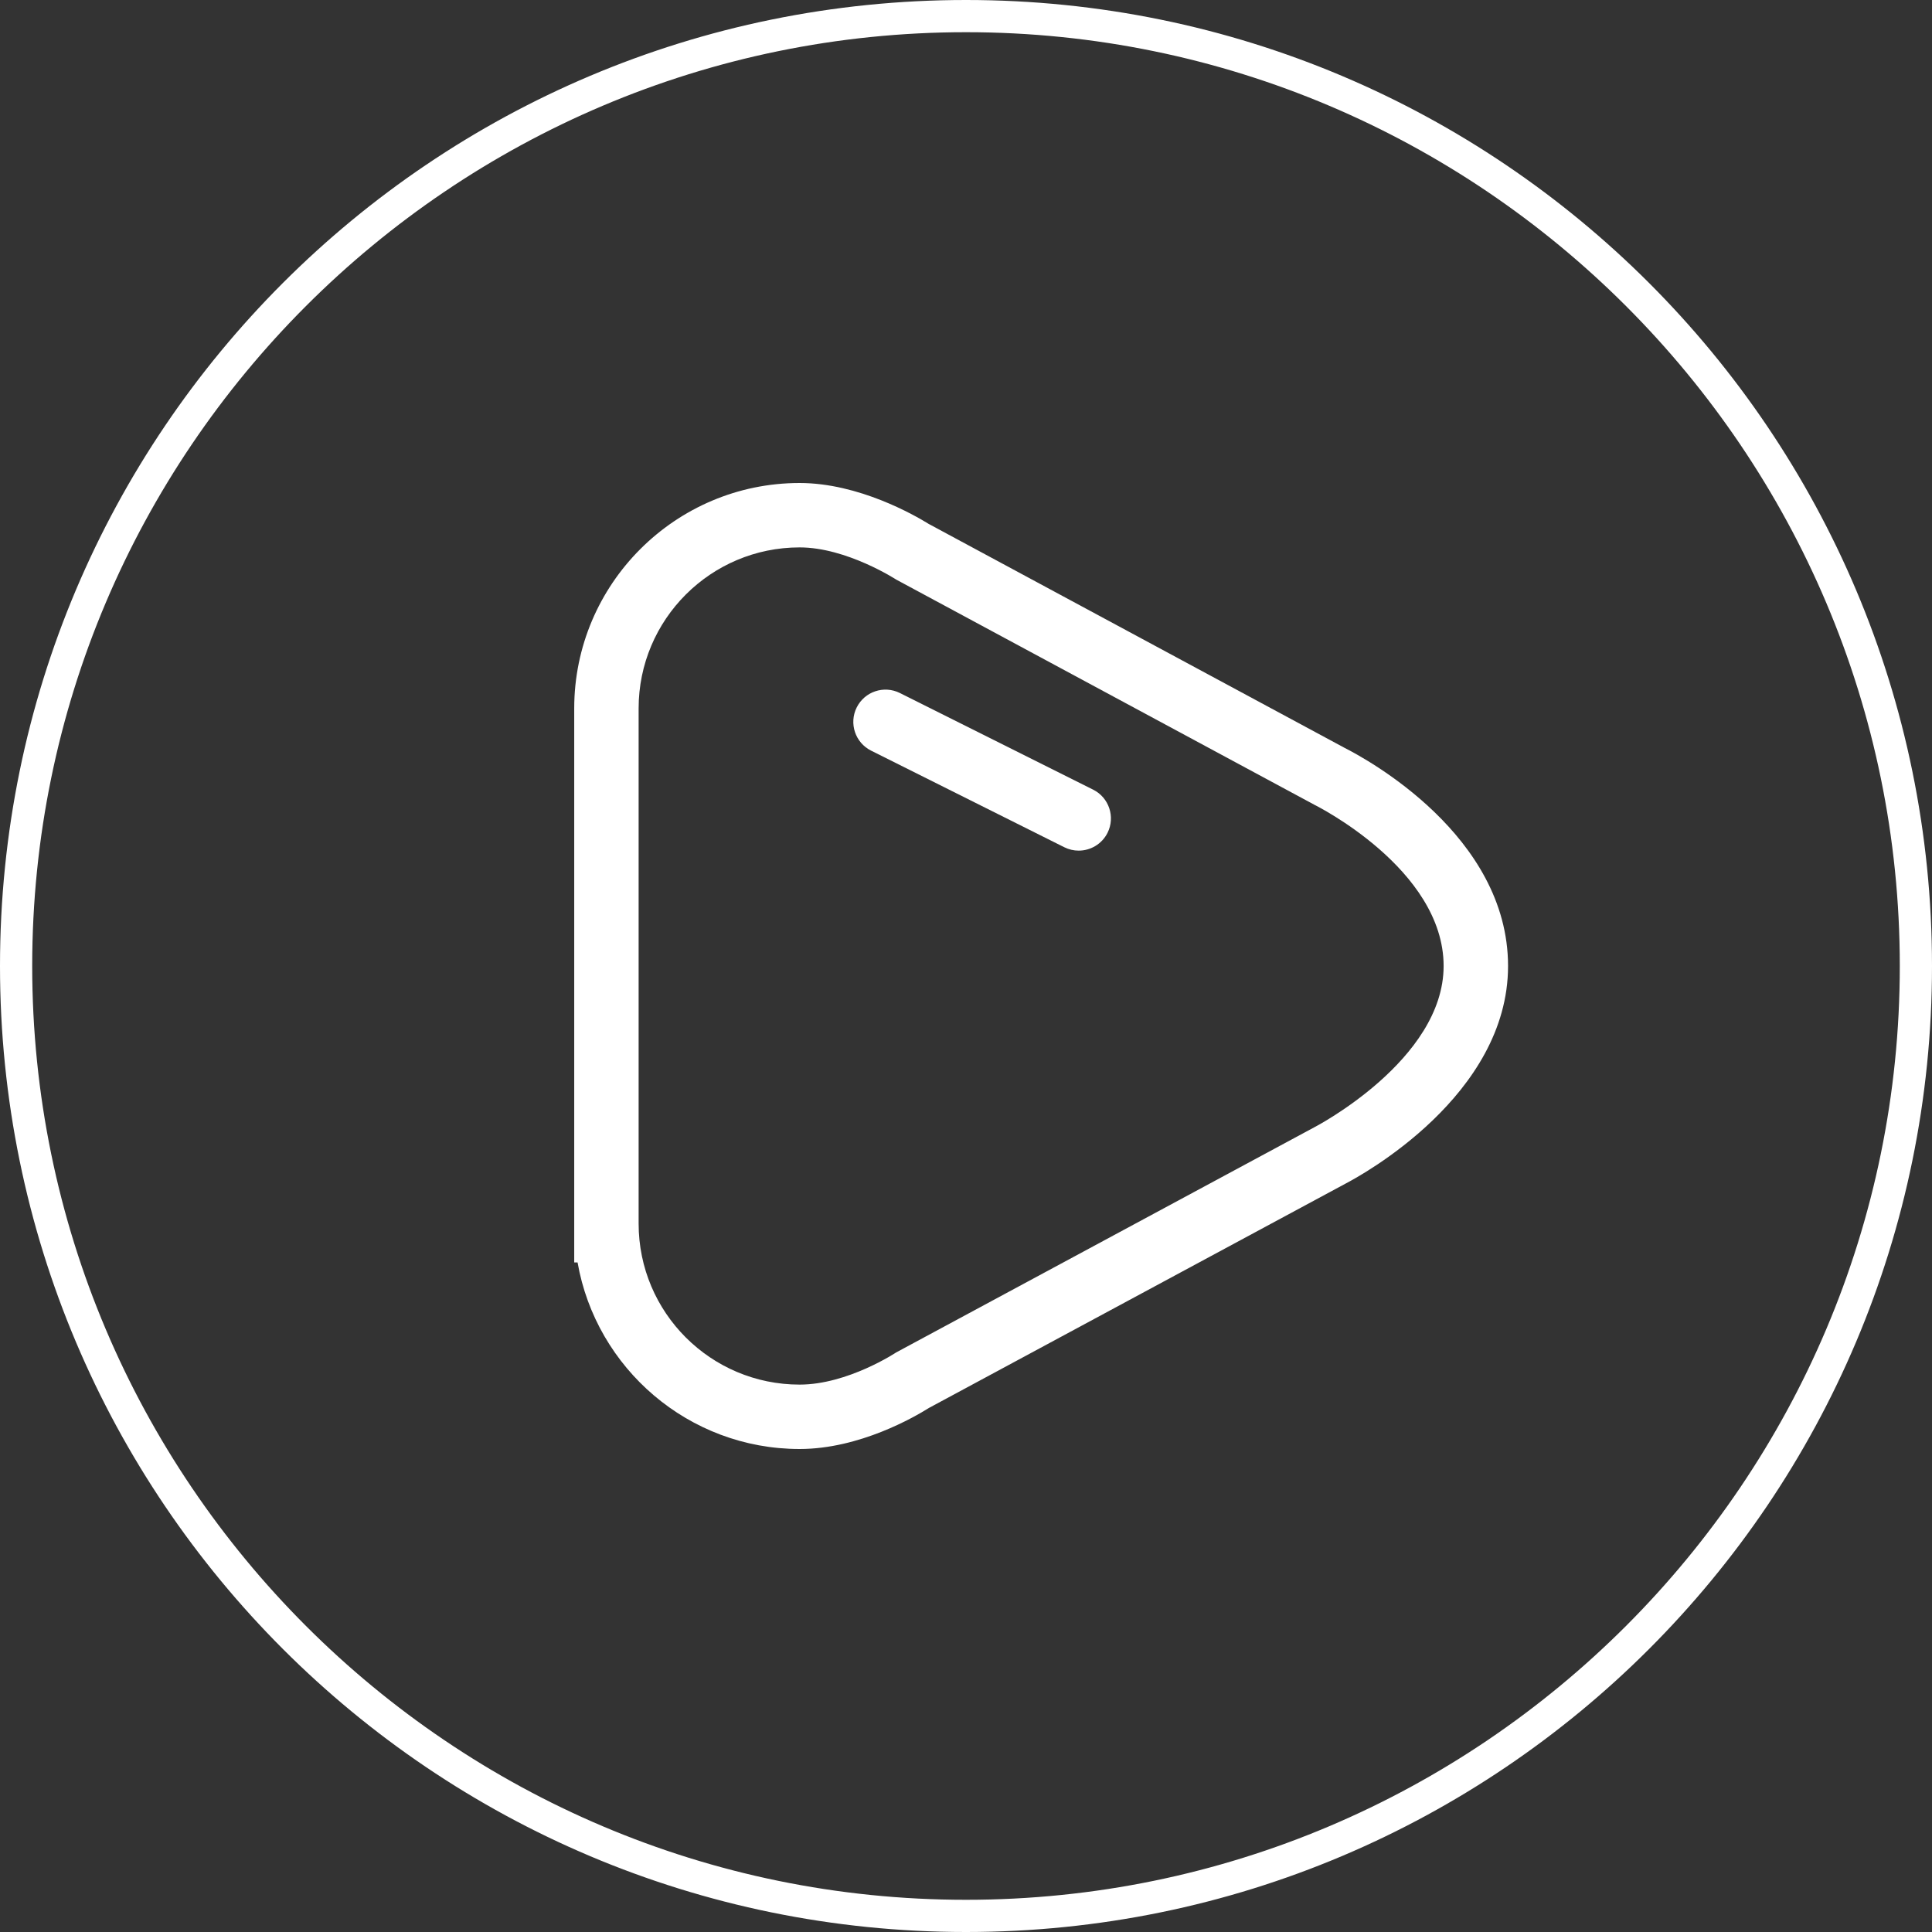 <?xml version="1.0" encoding="utf-8"?>
<!-- Generator: Adobe Illustrator 16.0.3, SVG Export Plug-In . SVG Version: 6.00 Build 0)  -->
<!DOCTYPE svg PUBLIC "-//W3C//DTD SVG 1.1//EN" "http://www.w3.org/Graphics/SVG/1.1/DTD/svg11.dtd">
<svg version="1.1" id="Prize" xmlns="http://www.w3.org/2000/svg" xmlns:xlink="http://www.w3.org/1999/xlink" x="0px" y="0px"
	 width="60px" height="60px" viewBox="0 0 60 60" enable-background="new 0 0 60 60" xml:space="preserve">
<rect x="0" y="0" width="60" height="60" fill="#333333" stroke="none"/>
<g>
	<polygon display="none" fill="#FFFFFF" points="21.997,41.193 42.004,29.196 21.997,17.199 	"/>
	<path fill="#FFFFFF" d="M24.833,17c1.462,0,3,1,3,1l13,7c0,0,4,1.982,4,5c0,2.924-4,5-4,5l-13,7c0,0-1.505,1-3,1
		c-2.761,0-5-2.238-5-5c0-3.912,0-16,0-16C19.833,19.239,22.072,17,24.833,17 M19.833,38c0,0.756,0,1.206,0,1.206
		S19.833,38.84,19.833,38 M24.833,15c-3.86,0-7,3.14-7,7v16v1.206h0.104C18.511,42.493,21.385,45,24.833,45
		c1.861,0,3.574-0.997,4.016-1.275l12.933-6.964c0.493-0.256,5.052-2.737,5.052-6.761c0-4.061-4.417-6.441-5.078-6.775
		l-12.914-6.954C28.413,16.005,26.671,15,24.833,15L24.833,15z"/>
	<path fill="#FFFFFF" d="M33.499,26.417c-0.15,0-0.303-0.034-0.446-0.105l-6-3c-0.494-0.247-0.694-0.848-0.447-1.342
		c0.247-0.494,0.846-0.695,1.342-0.447l6,3c0.494,0.247,0.694,0.848,0.447,1.342C34.219,26.215,33.866,26.417,33.499,26.417z"/>
</g>
<path fill="#FFFFFF" d="M30,1C45.99,1,59,14.01,59,30S45.99,59,30,59C14.009,59,1,45.991,1,30S14.009,1,30,1 M30,0
	C13.431,0,0,13.431,0,30c0,16.566,13.431,30,30,30c16.567,0,30-13.434,30-30C60,13.431,46.566,0,30,0L30,0z"/>
<path display="none" fill="#363D98" d="M30,0C13.432,0,0,13.432,0,30c0,16.568,13.432,30,30,30c16.568,0,30-13.432,30-30
	C60,13.432,46.568,0,30,0z M30,58C14.536,58,2,45.465,2,29.999c0-15.464,12.536-28,28-28s28,12.536,28,28C58,45.465,45.464,58,30,58
	z"/>
</svg>